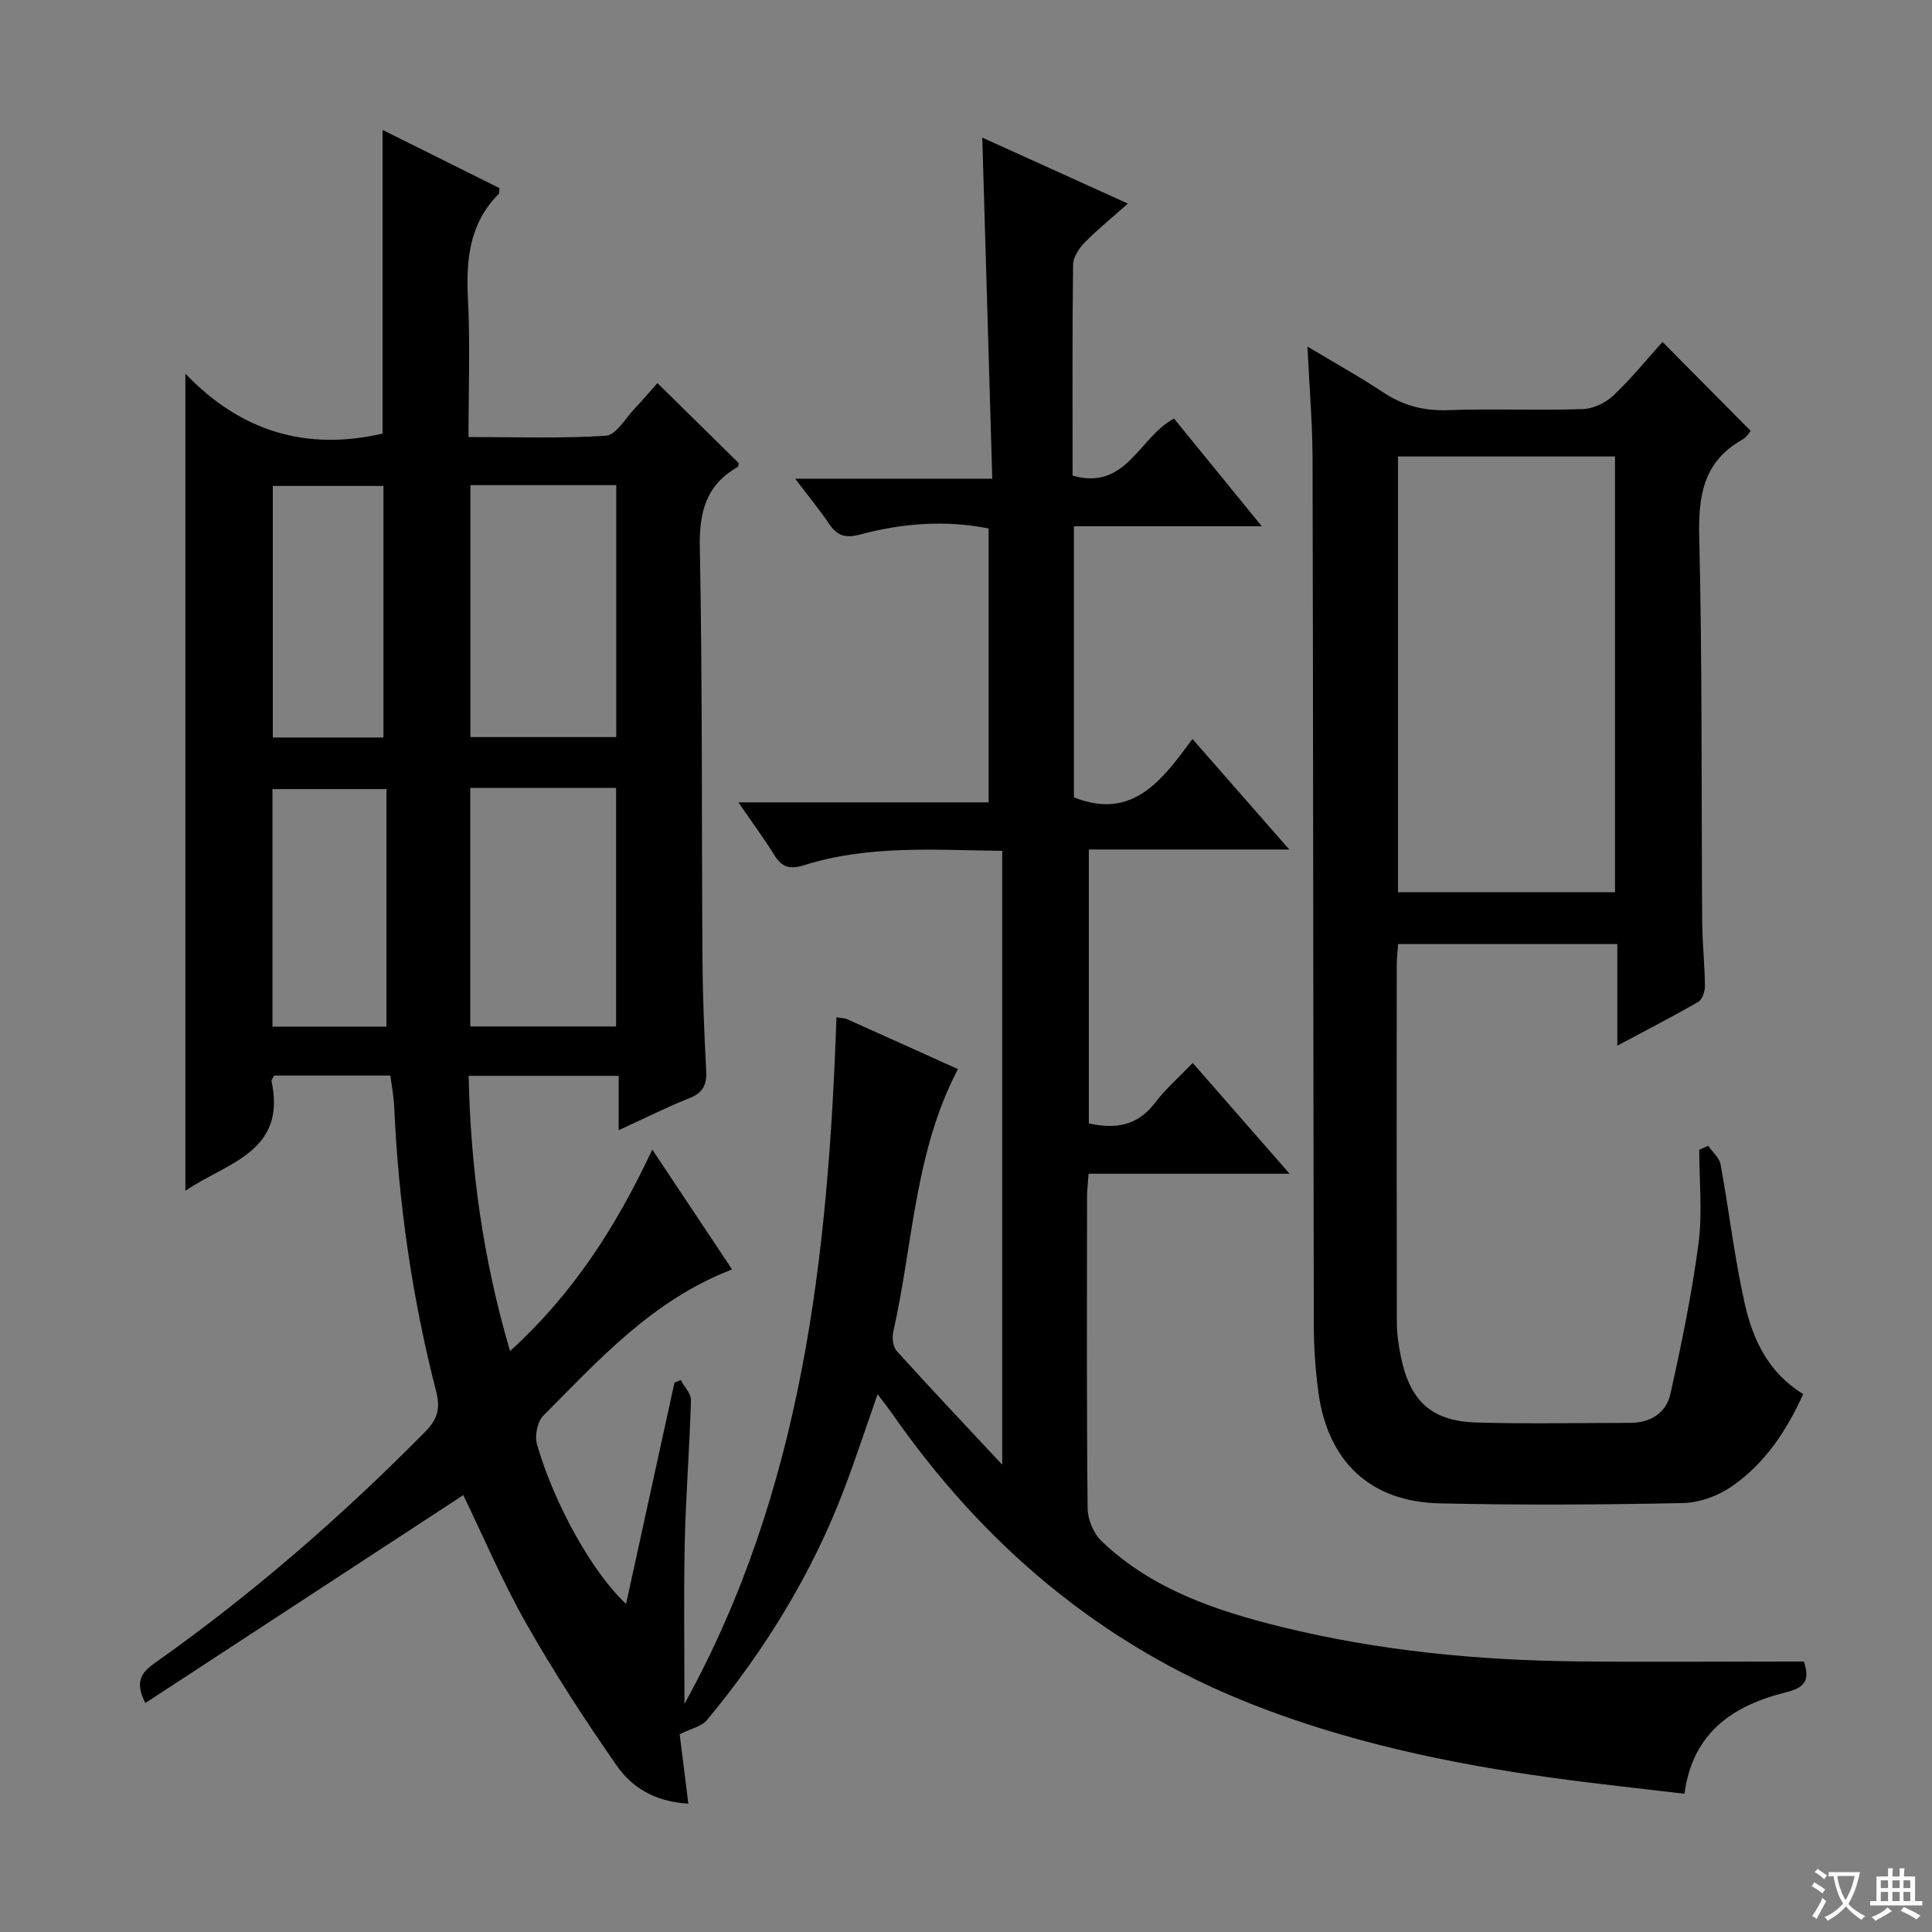 <svg enable-background="new 0 0 400 400" viewBox="0 0 400 400" xmlns="http://www.w3.org/2000/svg"><rect x="0" y="0" width="400" height="400" fill="#808080" stroke="none"/><path d="m377.9 391.2c-.2.3-.4.5-.6.8-.7-.6-1.4-1-2.2-1.5.2-.3.4-.5.5-.8.6.4 1.4.8 2.3 1.5zm-1.8 6.1c-.2-.2-.5-.4-.9-.6.4-.6.8-1.2 1.2-1.9s.7-1.3.9-1.9c.3.3.5.5.8.7-.7 1.3-1.4 2.6-2 3.7zm2.2-9c-.3.3-.5.5-.6.8-.6-.6-1.3-1.1-2-1.5.3-.3.5-.5.6-.7.6.5 1.3.9 2 1.4zm.3.2v-.9h2 4.5c-.3 1.3-.6 2.5-1 3.6s-.9 2.1-1.4 3c.4.5 1 1 1.6 1.4s1.2.8 1.9 1.1c-.3.2-.5.4-.8.8-.4-.3-1-.7-1.6-1.2s-1.2-1.1-1.6-1.6c-.5.6-1.1 1.1-1.7 1.6s-1.4.9-2.1 1.4c-.1-.3-.3-.5-.7-.8.6-.2 1.2-.5 1.9-1s1.4-1.1 2-1.8c-.5-.8-.9-1.6-1.2-2.5s-.6-2-.8-3.2c-.4.1-.7.1-1 .1zm2.5 2.7c.3 1 .7 1.7 1 2.2.3-.5.6-1.1 1-2s.6-1.9.9-3h-3.2-.4c.1.9.3 1.8.7 2.8z" fill="#fafbfa"/><path d="m396.5 388.5v1.5 3.6h1.5v.9c-.4 0-1 0-1.7 0h-7.9c-.5 0-.9 0-1.2 0v-.9h1.3v-3.5c0-.7 0-1.2 0-1.6h2.4c0-.8 0-1.4 0-1.7h1c0 .3-.1.8-.1 1.7h1.5c0-.8 0-1.4 0-1.7h1c0 .3-.1.9-.1 1.7zm-8.2 9.2c-.2-.3-.5-.5-.8-.8.8-.3 1.4-.6 1.9-.9s1-.7 1.4-1.1c.3.3.6.5.9.8-1.6 1-2.8 1.6-3.4 2zm2.6-6.8v-1.6h-1.5v1.6zm0 2.7v-1.9h-1.5v1.9zm2.4-2.7v-1.6h-1.5v1.6zm0 2.7v-1.9h-1.5v1.9zm.2 2 .7-.8c.4.2.9.5 1.6.8s1.3.7 1.8 1c-.3.3-.5.5-.8.8-.4-.3-1.5-1-3.3-1.8zm2-4.7v-1.6h-1.4v1.6zm0 2.7v-1.9h-1.4v1.9z" fill="#fafbfa"/><g fill="#010000"><path d="m140.72 359.06c.48 3.83 1.1 8.8 1.79 14.36-6.94-.39-11.69-3.36-14.82-7.86-6.63-9.52-12.98-19.29-18.71-29.38-4.97-8.76-8.93-18.1-13.06-26.63-21.99 14.38-43.8 28.64-65.82 43.04-2.55-4.85-.3-6.69 2.21-8.47 20.05-14.18 38.48-30.22 55.72-47.69 2.52-2.56 3.19-4.76 2.28-8.31-4.98-19.36-7.81-39.07-8.7-59.05-.09-2.12-.51-4.22-.79-6.39-8.29 0-16.23 0-24.04 0-.29.55-.62.87-.57 1.1 3.2 14.8-9.3 16.92-17.83 22.76 0-56.27 0-111.95 0-169.17 11.6 12.1 25.15 16 40.83 12.4 0-20.52 0-41.38 0-62.87 8.12 4.04 16.21 8.06 24.21 12.05-.09.65-.02 1.06-.19 1.23-6.03 6.06-6.75 13.5-6.35 21.59.48 9.31.12 18.65.12 28.71 9.65 0 19.08.35 28.45-.27 2.11-.14 4.04-3.62 5.97-5.64 1.71-1.79 3.3-3.7 4.69-5.26 5.69 5.6 11.26 11.07 16.86 16.59-.06.21-.05.68-.25.79-6.52 3.72-7.97 9.27-7.83 16.62.55 28.48.36 56.98.55 85.47.05 7.65.37 15.29.77 22.93.15 2.86-.65 4.53-3.46 5.65-4.76 1.89-9.36 4.21-14.66 6.64 0-3.91 0-7.43 0-11.26-10.49 0-20.42 0-31.06 0 .4 19.17 2.94 37.87 8.57 56.98 13.04-11.83 21.98-25.77 29.45-41.72 5.8 8.72 11.08 16.64 16.52 24.82-16.47 6.34-27.54 18.68-39.11 30.31-1.23 1.24-1.78 4.2-1.27 5.96 3.63 12.51 11.51 26.52 18.43 32.99 3.41-15.59 6.71-30.7 10.02-45.81.43-.18.87-.36 1.3-.55.74 1.4 2.16 2.82 2.12 4.19-.28 9.81-1.07 19.6-1.29 29.41-.24 11.05-.06 22.1-.06 33.45 24.44-44.23 29.76-92.7 31.47-142.16.95.17 1.64.15 2.22.41 7.57 3.38 15.13 6.81 22.93 10.33-9.01 17.15-9.28 36.23-13.39 54.39-.28 1.23-.06 3.11.72 3.97 6.9 7.64 13.98 15.13 21.84 23.54 0-43.04 0-84.83 0-127.09-13.8-.16-27.59-1.26-40.99 2.96-2.9.91-4.57.51-6.15-2.02-2.19-3.51-4.65-6.85-7.48-10.98h51.8c0-19.23 0-37.82 0-56.71-8.98-1.78-17.85-1.08-26.51 1.23-3.21.86-4.85.28-6.56-2.24-2.01-2.97-4.3-5.75-6.98-9.29h40.81c-.69-23.6-1.37-46.76-2.07-70.62 9.86 4.47 19.62 8.89 30.15 13.66-3.32 2.95-6.33 5.38-9.02 8.13-1.15 1.18-2.31 2.99-2.33 4.53-.18 14.48-.1 28.96-.1 43.66 11.13 3.21 13.76-7.99 21-11.81 5.76 7.07 11.6 14.23 18.17 22.3-13.59 0-26.11 0-38.9 0v56.12c12.14 4.83 18.22-3.52 24.55-12.08 6.79 7.75 13.06 14.91 20.04 22.88-14.38 0-27.76 0-41.5 0v56.7c5.48 1.25 10.07.52 13.69-4.24 2.18-2.87 4.96-5.29 7.82-8.27 6.78 7.75 13.05 14.92 20.06 22.94-14.53 0-27.92 0-41.62 0-.13 1.91-.32 3.35-.32 4.79-.02 21.5-.1 43 .12 64.49.02 2.31 1.24 5.22 2.9 6.8 10.47 9.98 23.73 14.43 37.39 17.78 20.12 4.94 40.62 6.89 61.29 7.11 14.29.15 28.59.02 42.89.02h3.83c1.33 4.03.07 5.43-3.77 6.39-10.79 2.69-19.27 8.23-20.96 20.99-9.32-1.12-18.37-2.06-27.39-3.31-21.42-2.97-42.51-7.42-62.68-15.43-30.8-12.23-54.95-32.74-73.82-59.75-.92-1.32-1.92-2.58-3.16-4.24-2.48 7.06-4.62 13.63-7.09 20.08-6.67 17.4-16.36 33.04-28.2 47.35-1.12 1.36-3.36 1.8-5.69 2.98zm-43.32-258.62v52.16h30.19c0-17.55 0-34.76 0-52.16-10.24 0-20.14 0-30.19 0zm-.03 62.69v49.39h30.19c0-16.62 0-32.94 0-49.39-10.16 0-19.95 0-30.19 0zm-17.98-10.44c0-17.82 0-35.02 0-52.08-7.99 0-15.54 0-22.91 0v52.08zm.62 59.86c0-16.63 0-32.96 0-49.18-8.53 0-16.09 0-23.6 0v49.18z"/><path d="m344.2 70.79c6.16 6.21 12.11 12.21 18.26 18.42-.2.22-.82 1.29-1.75 1.82-8.06 4.54-9.11 11.6-8.9 20.21.64 26.48.42 52.98.61 79.48.03 4.48.52 8.96.57 13.44.01 1.11-.55 2.79-1.39 3.27-5.27 3.04-10.69 5.82-16.75 9.06 0-7.47 0-14.07 0-21.03-15.29 0-30.17 0-45.38 0-.1 1.51-.29 2.96-.29 4.41-.02 24.66-.03 49.33.02 73.99.01 2.31.35 4.64.81 6.91 1.87 9.27 6.33 13.46 15.59 13.74 10.66.32 21.33.08 32 .08 4.2 0 7.39-2.16 8.24-5.99 2.3-10.31 4.44-20.69 5.82-31.16.84-6.36.15-12.92.15-19.39.62-.28 1.24-.55 1.86-.83.88 1.29 2.3 2.48 2.56 3.88 1.77 9.63 2.87 19.39 5.03 28.92 1.66 7.35 4.87 14.2 12.07 18.6-3.42 7.6-7.92 14.37-14.73 19.09-2.85 1.98-6.71 3.41-10.15 3.48-16.82.35-33.67.45-50.49.06-14.25-.33-23.06-8.69-24.99-22.94-.62-4.6-.95-9.27-.96-13.9-.12-59.83-.12-119.65-.26-179.48-.02-7.29-.65-14.58-1.06-23.18 5.74 3.44 10.74 6.19 15.47 9.35 4.17 2.79 8.48 4 13.55 3.82 9.32-.33 18.67.08 27.99-.22 2.16-.07 4.71-1.29 6.31-2.8 3.74-3.52 6.98-7.54 10.19-11.11zm-9.83 113.94c0-30.3 0-60.29 0-90.22-15.2 0-29.94 0-44.93 0v90.22z"/></g></svg>